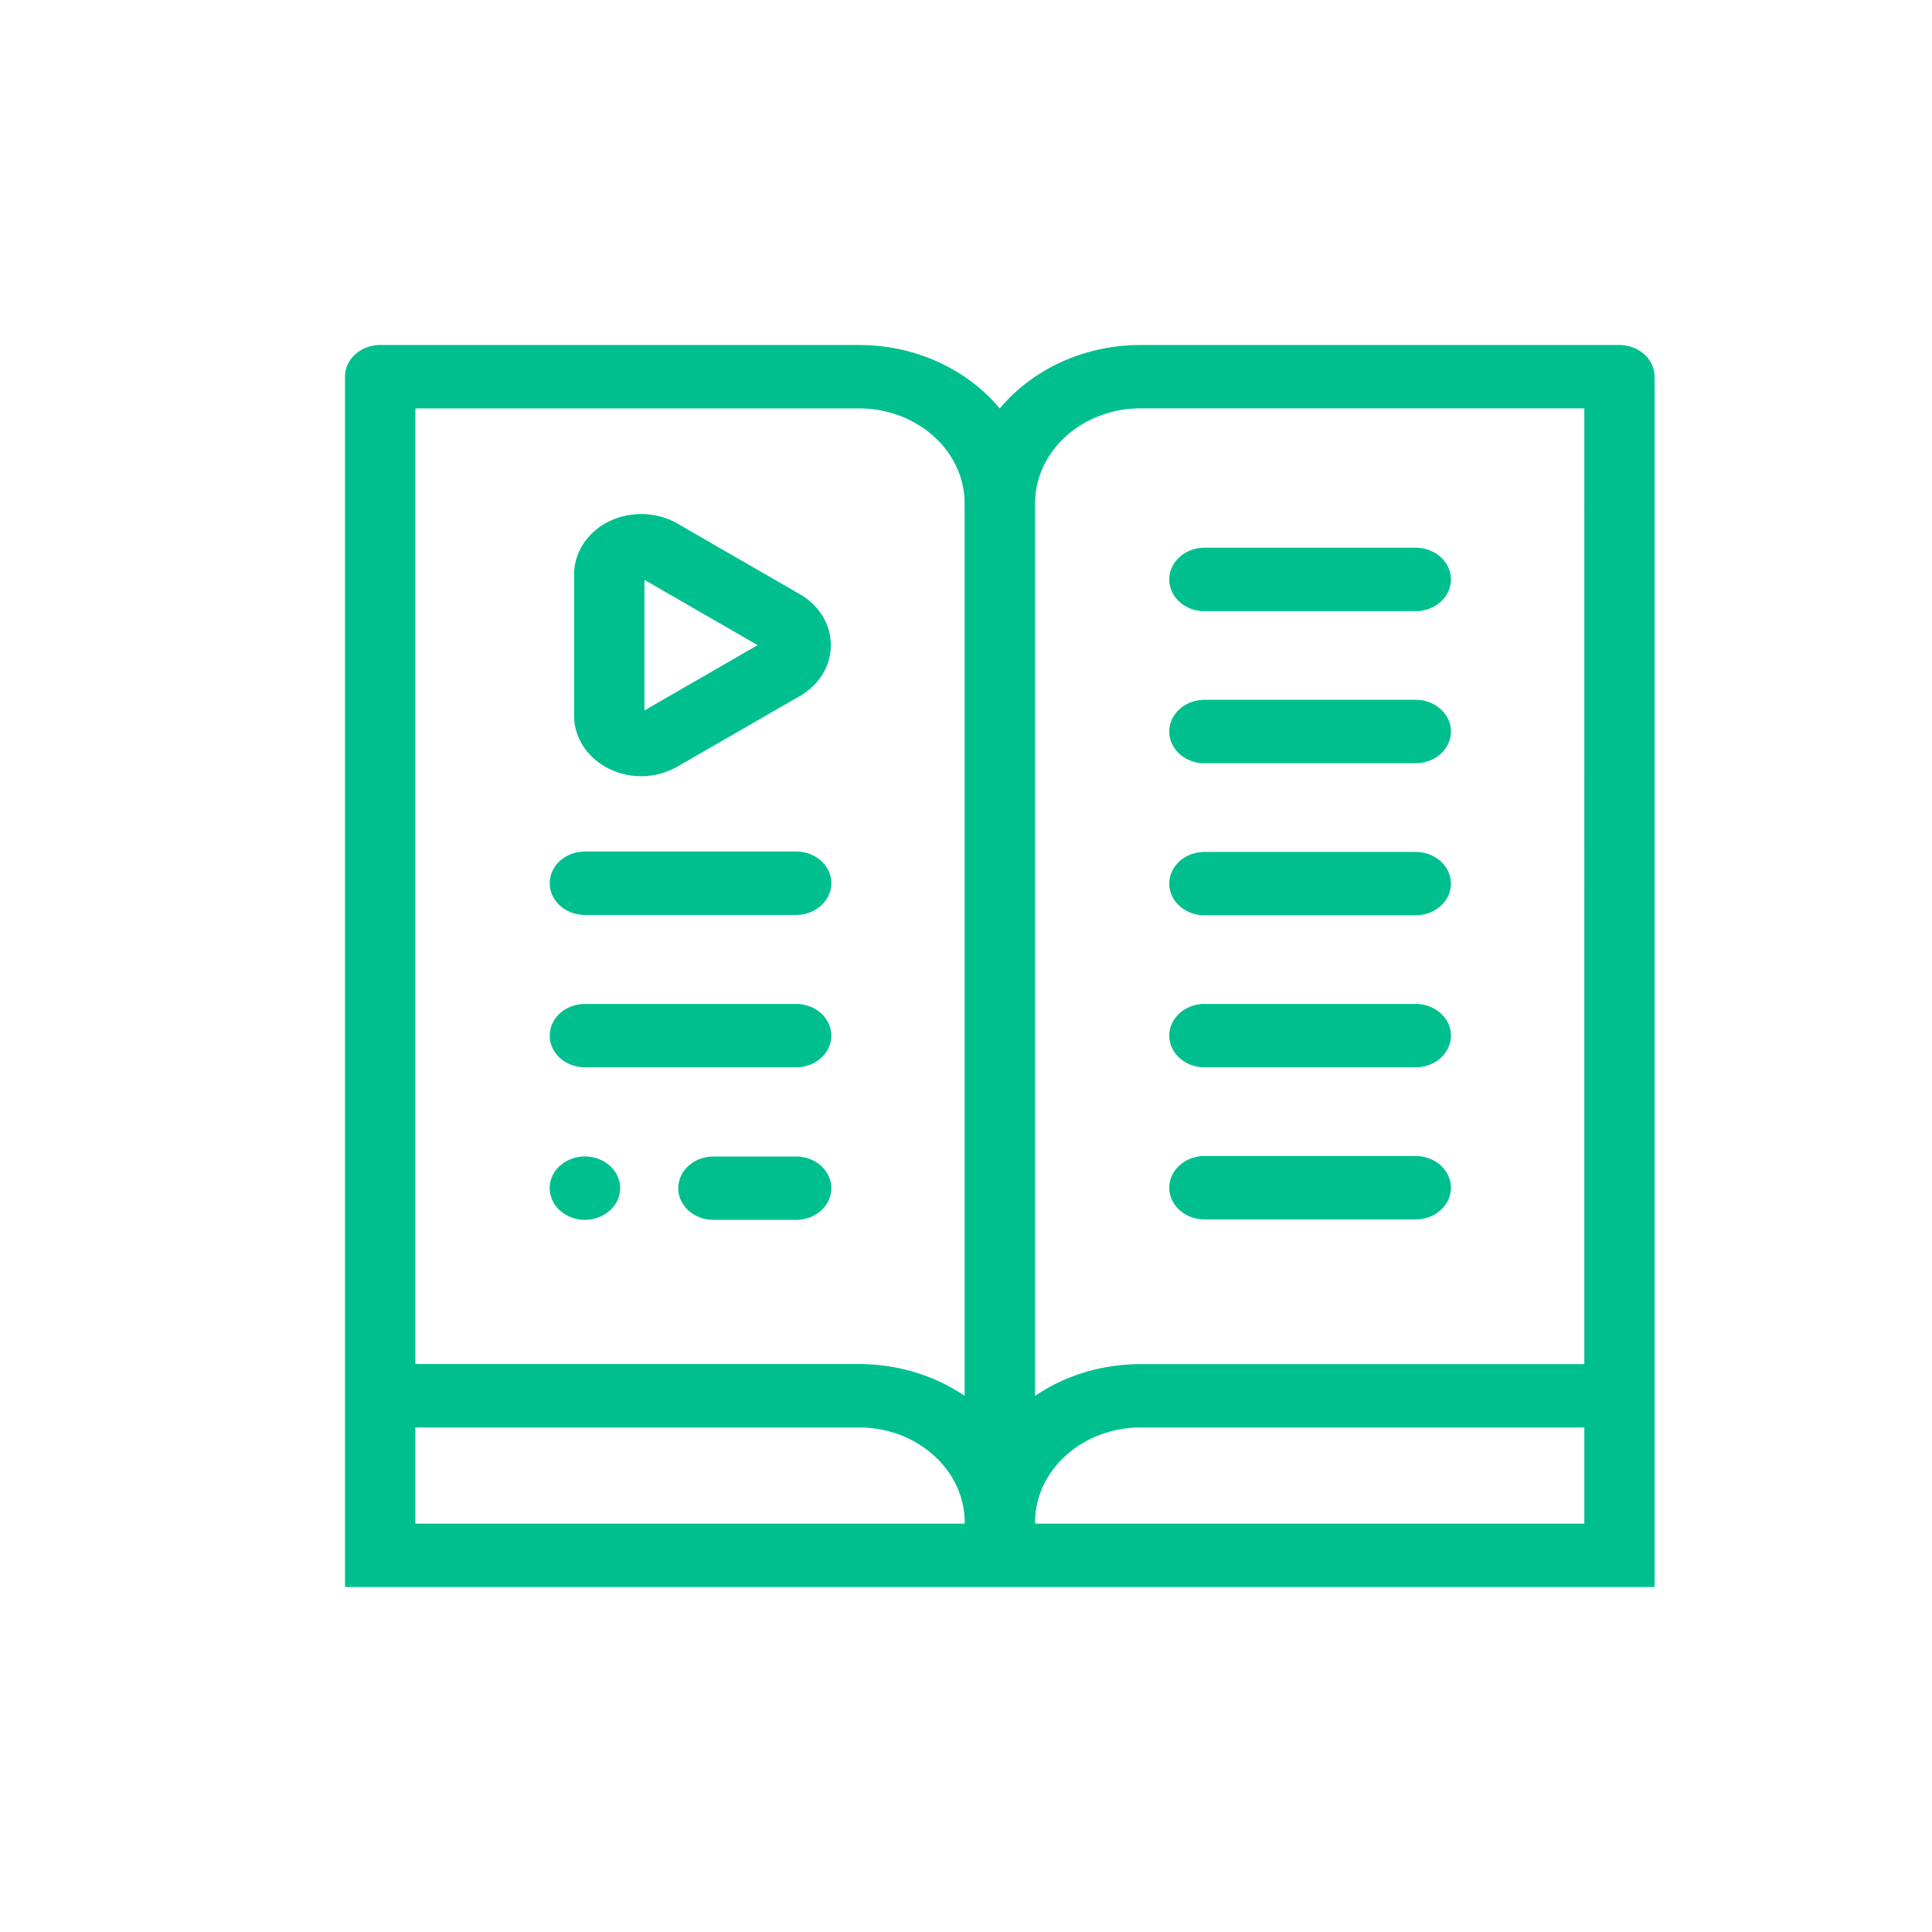 <svg xmlns="http://www.w3.org/2000/svg" width="28" height="28" viewBox="0 0 28 28">
    <g fill="none" fill-rule="evenodd">
        <path d="M0 0h28v28H0z"/>
        <path fill="#00BF8F" d="M17.456 17.673h3.062c.281 0 .51-.206.51-.46 0-.253-.229-.459-.51-.459h-3.062c-.281 0-.51.206-.51.46 0 .253.229.459.51.459zM22.96 5.918h-6.428c-.844 0-1.531.618-1.531 1.378V20.23c.427-.29.957-.46 1.53-.46h6.43V5.917zm0 14.77h-6.428c-.844 0-1.531.618-1.531 1.377v.017h7.96v-1.394zm-8.978 1.394l-.001-.017c0-.76-.687-1.377-1.531-1.377H6.02v1.394h7.96zm-7.96-2.313h6.428c.574 0 1.104.172 1.53.46V7.297c0-.76-.686-1.378-1.53-1.378H6.02V19.77zM23.98 5.46V23H5V5.459C5 5.206 5.228 5 5.51 5h6.939c.834 0 1.575.362 2.04.92.467-.558 1.208-.92 2.042-.92h6.938c.282 0 .51.206.51.46zm-6.524 3.397h3.062c.281 0 .51-.205.51-.459s-.229-.46-.51-.46h-3.062c-.281 0-.51.206-.51.46s.229.46.51.46zm0 4.408h3.062c.281 0 .51-.205.51-.459 0-.253-.229-.459-.51-.459h-3.062c-.281 0-.51.206-.51.46 0 .253.229.458.51.458zm-5.918-.924H8.477c-.282 0-.51.206-.51.46 0 .253.228.459.51.459h3.061c.282 0 .51-.206.51-.46 0-.253-.228-.459-.51-.459zm5.918-1.28h3.062c.281 0 .51-.205.51-.459 0-.253-.229-.46-.51-.46h-3.062c-.281 0-.51.207-.51.46 0 .254.229.46.51.46zm-5.918 5.7H10.34c-.282 0-.51.206-.51.46 0 .253.228.458.51.458h1.198c.282 0 .51-.205.51-.459 0-.253-.228-.459-.51-.459zM9.34 10.296l1.64-.946-1.64-.946v1.892zm-1.02.078V8.326c0-.32.194-.615.506-.769.312-.153.692-.141.992.031l1.775 1.024c.28.162.448.438.448.738s-.168.575-.448.737L9.818 11.11a1.059 1.059 0 0 1-.992.031c-.312-.154-.506-.448-.506-.768zm9.136 5.094h3.062c.281 0 .51-.205.51-.459 0-.253-.229-.459-.51-.459h-3.062c-.281 0-.51.206-.51.46 0 .253.229.458.51.458zm-5.918-.918H8.477c-.282 0-.51.206-.51.46 0 .253.228.458.51.458h3.061c.282 0 .51-.205.51-.459 0-.253-.228-.459-.51-.459zm-2.7 2.344c.095.086.15.205.15.325a.44.44 0 0 1-.15.325.544.544 0 0 1-.361.135.546.546 0 0 1-.361-.135.44.44 0 0 1-.15-.325.44.44 0 0 1 .15-.325.545.545 0 0 1 .361-.134c.134 0 .266.049.36.134z"/>
    </g>
</svg>
